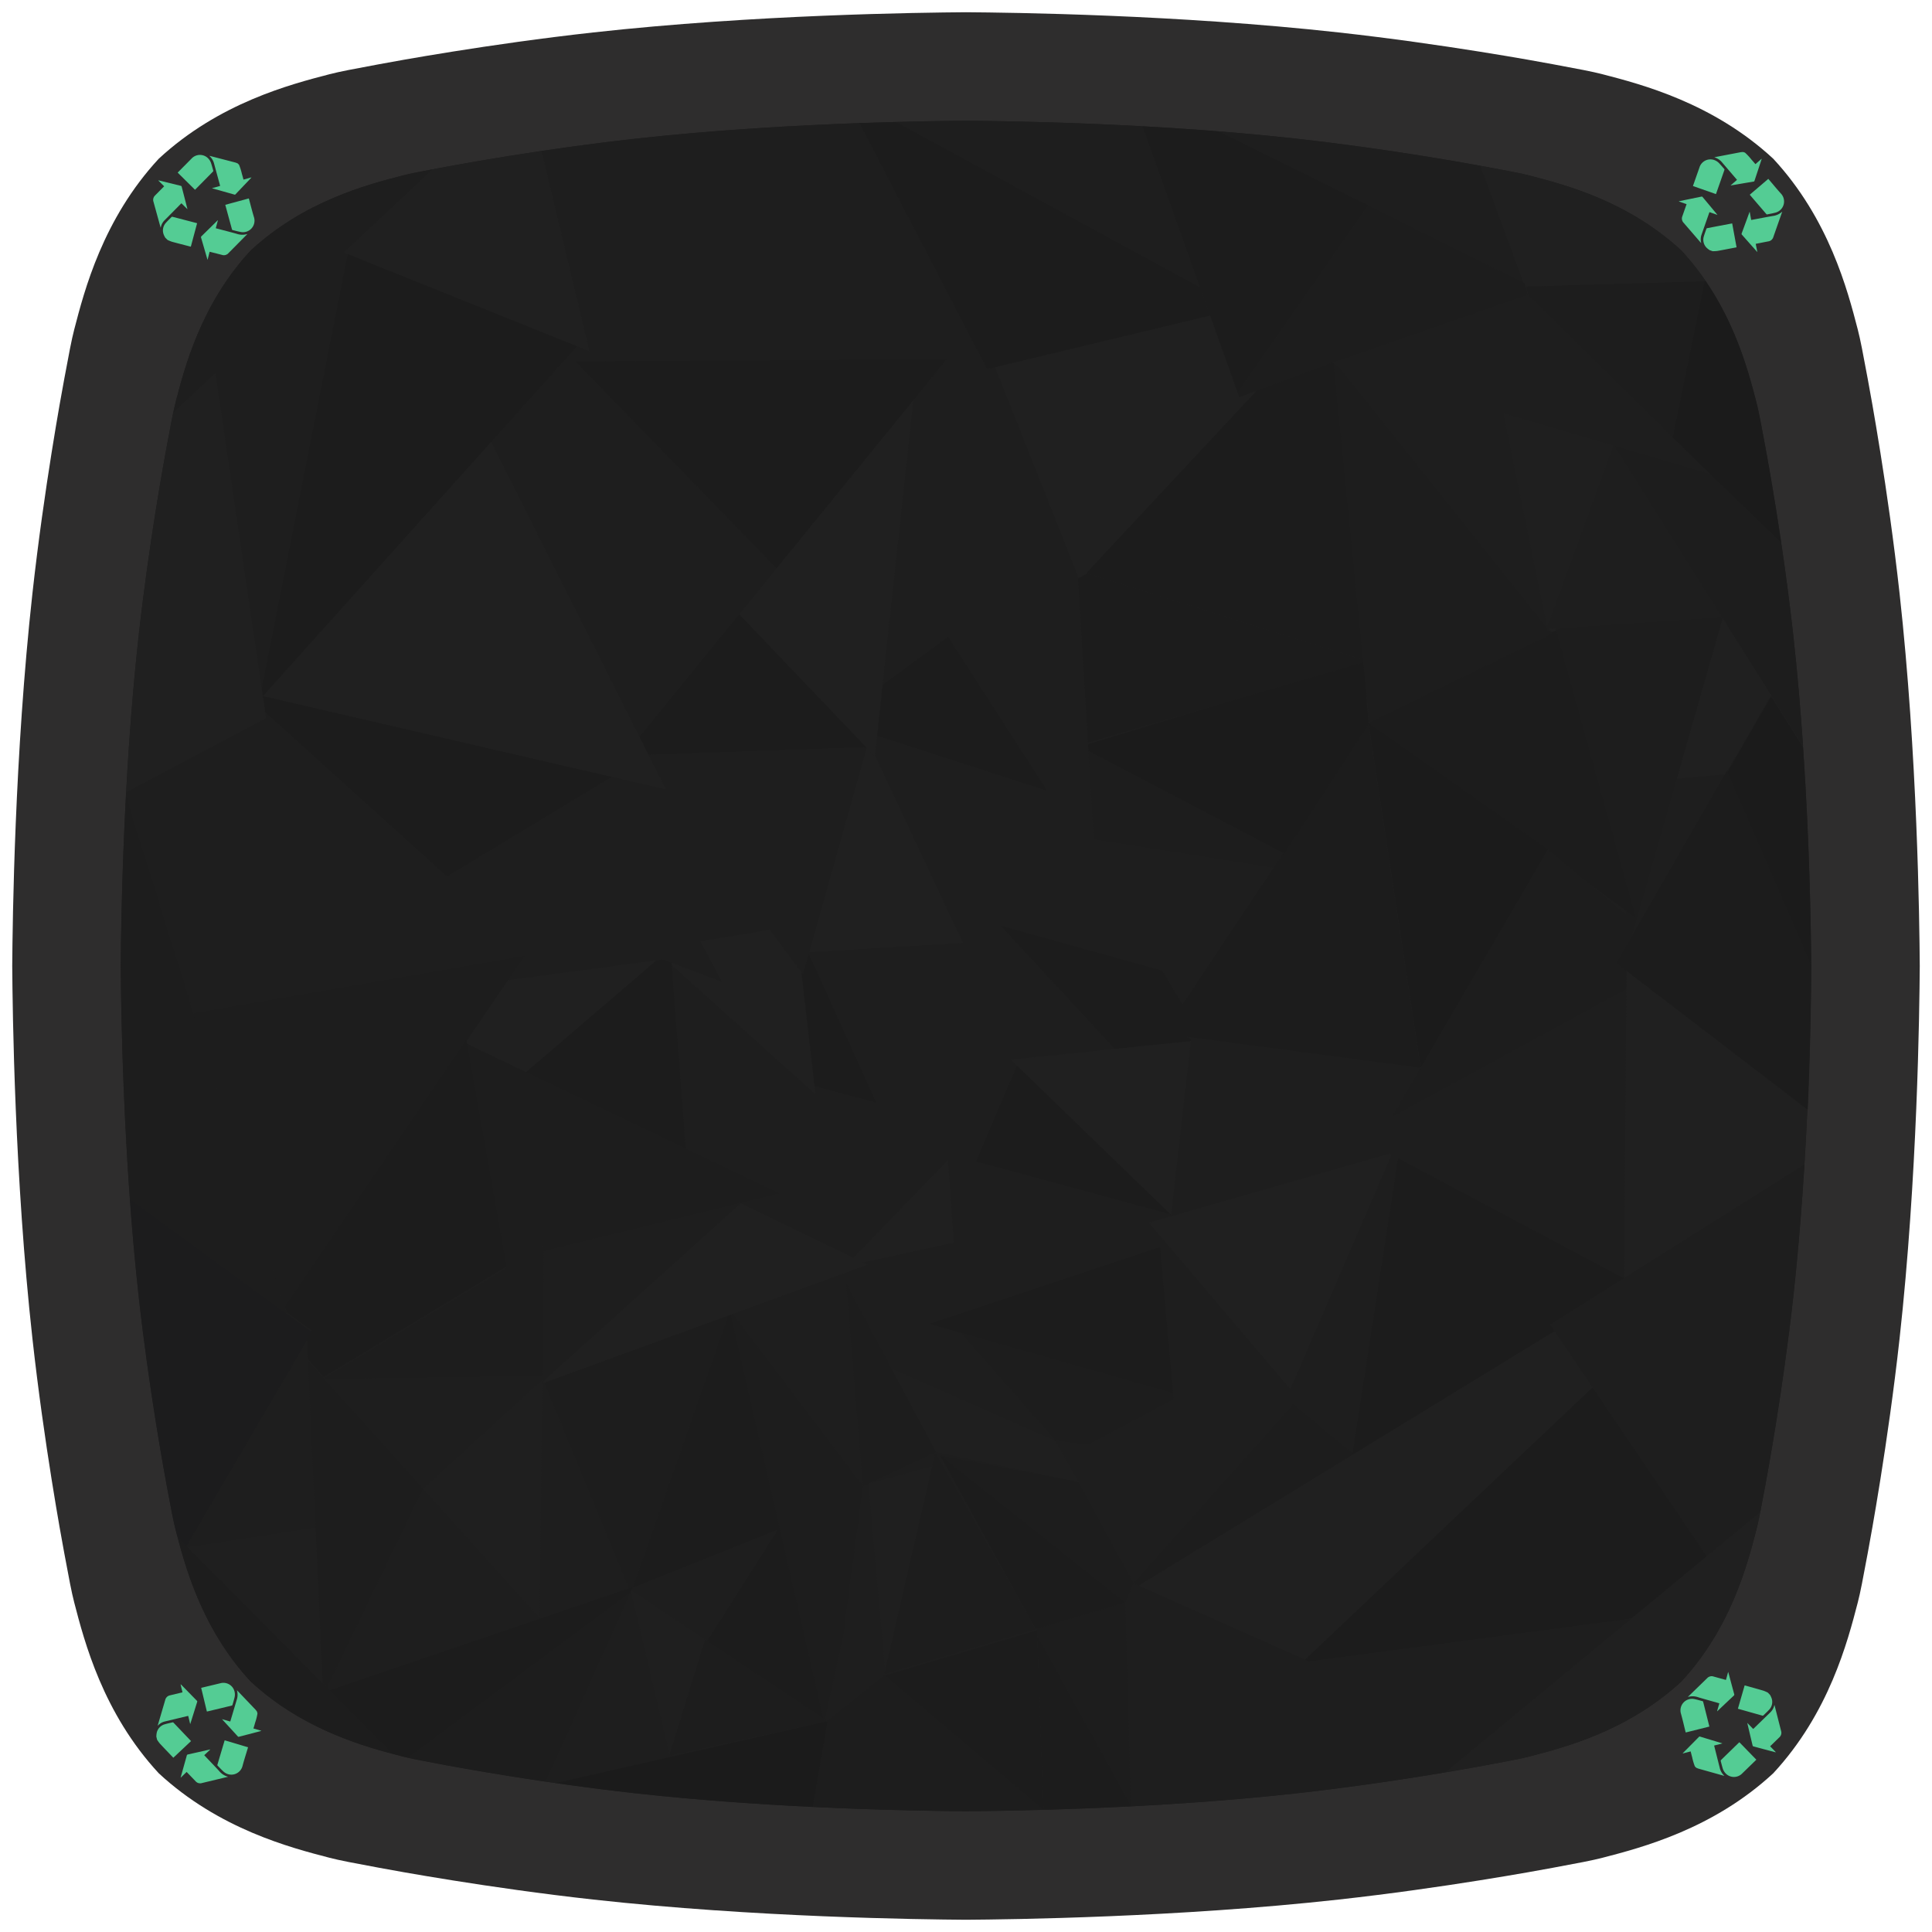 <svg id="bin" xmlns="http://www.w3.org/2000/svg" viewBox="0 0 1200 1200"><path d="M1179.847,368.495c-7.208-65.119-17.864-122.941-19.722-132.927-3.021-16.241-4.533-24.361-6.234-30.917-6.314-24.338-17.826-68.636-52.486-106.055-37.419-34.661-81.718-46.173-106.056-52.487-6.556-1.701-14.677-3.212-30.918-6.234-9.986-1.858-67.808-12.514-132.927-19.722C731.046,9.033,628.51,7.813,600,7.599c-28.51.214-131.046,1.434-231.505,12.554-65.119,7.208-122.941,17.864-132.927,19.722-16.241,3.022-24.361,4.533-30.918,6.234-24.338,6.314-68.636,17.826-106.056,52.487-34.661,37.419-46.172,81.717-52.486,106.055-1.701,6.556-3.212,14.677-6.234,30.917-1.858,9.986-12.514,67.808-19.722,132.927C9.033,468.954,7.813,571.49,7.599,600c.214,28.51,1.434,131.046,12.554,231.505,7.208,65.119,17.864,122.941,19.722,132.927,3.022,16.241,4.533,24.361,6.234,30.917,6.314,24.338,17.826,68.636,52.486,106.055,37.419,34.661,81.718,46.173,106.056,52.487,6.556,1.701,14.677,3.212,30.918,6.234,9.986,1.858,67.808,12.514,132.927,19.722,100.459,11.119,202.995,12.34,231.505,12.554,28.51-.214,131.046-1.434,231.505-12.554,65.119-7.208,122.941-17.864,132.927-19.722,16.241-3.021,24.361-4.533,30.918-6.234,24.338-6.314,68.636-17.826,106.056-52.487,34.661-37.419,46.173-81.717,52.486-106.055,1.701-6.556,3.212-14.677,6.234-30.917,1.858-9.986,12.514-67.808,19.722-132.927,11.12-100.459,12.34-202.995,12.554-231.505C1192.187,571.49,1190.967,468.954,1179.847,368.495Z" style="fill:#2e2d2d"/><path d="M1113.875,394.835c-6.388-57.71-15.832-108.954-17.478-117.803-2.678-14.393-4.017-21.589-5.524-27.4-5.595-21.569-15.798-60.827-46.515-93.988-33.162-30.718-72.42-40.92-93.989-46.515-5.81-1.507-13.007-2.847-27.4-5.524-8.85-1.647-60.093-11.09-117.803-17.478C716.136,76.271,625.266,75.189,600,75c-25.266.189-116.136,1.271-205.165,11.125-57.71,6.388-108.953,15.832-117.803,17.478-14.393,2.678-21.589,4.017-27.4,5.524-21.569,5.596-60.827,15.798-93.989,46.515-30.717,33.162-40.919,72.42-46.515,93.988-1.507,5.811-2.847,13.007-5.524,27.4-1.647,8.85-11.09,60.093-17.478,117.803C76.271,483.864,75.189,574.734,75,600c.189,25.266,1.271,116.136,11.125,205.165,6.388,57.71,15.832,108.953,17.478,117.803,2.678,14.393,4.017,21.589,5.524,27.4,5.596,21.569,15.798,60.827,46.515,93.989,33.162,30.718,72.42,40.92,93.989,46.515,5.811,1.507,13.007,2.847,27.4,5.524,8.85,1.647,60.093,11.09,117.803,17.478C483.864,1123.729,574.734,1124.811,600,1125c25.266-.189,116.136-1.271,205.165-11.125,57.71-6.388,108.953-15.832,117.803-17.478,14.393-2.678,21.589-4.017,27.4-5.524,21.569-5.595,60.827-15.798,93.989-46.515,30.717-33.162,40.919-72.42,46.515-93.989,1.507-5.81,2.847-13.007,5.524-27.4,1.647-8.85,11.09-60.093,17.478-117.803C1123.729,716.136,1124.811,625.266,1125,600,1124.811,574.734,1123.729,483.864,1113.875,394.835Z" style="fill:#1e1e1e"/><g id="Layer_5" data-name="Layer 5"><path d="M1059.459,174.614a164.004,164.004,0,0,0-15.102-18.971c-33.162-30.717-72.42-40.919-93.988-46.515-5.81-1.508-13.007-2.847-27.4-5.524-.817-.152-1.998-.371-3.51-.647L949,183Z" style="fill:#202020"/><path d="M949,183l89.867,89.048,19.949-97.352L948,178Q948.5,180.5,949,183Z" style="fill:#1d1d1d"/><path d="M1096.397,277.031c-2.678-14.393-4.017-21.589-5.524-27.4-4.555-17.56-12.167-46.844-31.413-75.018l-.643.083-19.949,97.352,67.498,65.13C1101.742,305.962,1097.456,282.724,1096.397,277.031Z" style="fill:#1b1b1b"/><path d="M805.165,86.125c-16.176-1.79-32.41-3.29-48.303-4.548l179.646,88.766-17.05-67.387C904.597,100.238,857.546,91.923,805.165,86.125Z" style="fill:#1e1e1e"/><path d="M756.862,81.577c-16.251-1.287-32.14-2.32-47.24-3.15l59.06,165.369,81.095-116.307Z" style="fill:#1c1c1c"/><path d="M949,183q-1-3.5-2-7l-97.222-48.512L768.683,243.795l1.042,2.919Z" style="fill:#1d1d1d"/><path d="M949,183,827.341,225.314l234.716,69.111Z" style="fill:#1e1e1e"/><path d="M1113.875,394.835c-2.279-20.586-4.946-40.347-7.51-57.657l-44.307-42.753-59.454-17.506,117.298,186.298C1118.39,441.08,1116.427,417.897,1113.875,394.835Z" style="fill:#1d1d1d"/><path d="M709.622,78.426C658.214,75.598,615.981,75.12,600,75c-8.27.062-23.572.22-43.536.749L745.371,178.523Z" style="fill:#1e1e1e"/><path d="M243.934,1089.38,110.26,954.709c5.849,22.215,16.625,58.603,45.383,89.649C186.069,1072.54,221.615,1083.45,243.934,1089.38Z" style="fill:#1d1d1d"/><path d="M249.632,109.128c-21.569,5.595-60.827,15.798-93.989,46.515-30.718,33.162-40.92,72.42-46.515,93.989-.51,1.965-1.001,4.098-1.531,6.604l160.956-151.05C259.565,106.874,254.167,107.951,249.632,109.128Z" style="fill:#1e1e1e"/><polygon points="933.693 256.629 960.96 389.556 1002.121 276.777 933.693 256.629" style="fill:#1f1f1f"/><polygon points="1069.639 383.387 1002.604 276.919 1002.121 276.777 960.96 389.556 961.198 390.714 1069.639 383.387" style="fill:#1e1e1e"/><path d="M751.632,196.052l-6.26-17.529L556.464,75.749c-7.019.186-14.626.42-22.695.71L613.066,229.308Z" style="fill:#1c1c1c"/><path d="M336.44,93.744c-30.843,4.581-53.761,8.808-59.409,9.859-3.158.588-5.952,1.108-8.479,1.582L213.482,156.867l152.727,61.363Z" style="fill:#202020"/><path d="M80.655,744.699c1.429,19.717,3.221,40.139,5.471,60.467,6.388,57.71,15.832,108.953,17.478,117.803,2.678,14.393,4.017,21.589,5.524,27.4.357,1.376.733,2.826,1.132,4.34l5.607,5.649,77.858-132.896Z" style="fill:#1c1c1d"/><path d="M549.986,1039.87l-35.891,28.841q-4.617,26.806-9.233,53.612c44.762,2.167,80.686,2.569,95.139,2.677,9.058-.068,26.55-.251,49.363-.911Z" style="fill:#1d1d1d"/><path d="M536,923l-21.906,145.711,35.891-28.841Z" style="fill:#1e1e1e"/><path d="M702.277,1121.966c31.757-1.64,67.466-4.171,102.889-8.092,36.454-4.035,70.323-9.289,92.561-13.027l24.543-20.286L698.516,980.956Z" style="fill:#1e1e1e"/><path d="M1060.054,966.679l33.283-27.509c.827-4.204,1.793-9.39,3.06-16.201,1.647-8.85,11.09-60.093,17.478-117.803,3.077-27.799,5.298-55.776,6.904-81.881L962.78,822.714Z" style="fill:#1e1e1e"/><polygon points="549.718 1040.628 648.095 1124.014 644.094 1012.635 549.718 1040.628" style="fill:#1c1c1c"/><polygon points="698.901 995.379 644.094 1011.635 644.258 1016.206 702.258 1121.263 698.901 995.379" style="fill:#1d1d1d"/><path d="M644.258,1016.207l3.837,106.808,1.268,1.075c15.503-.449,33.468-1.119,52.913-2.123l-.019-.703Z" style="fill:#1c1c1c"/><path d="M1120.779,723.284c.724-11.771,1.324-23.163,1.82-33.984l-112.428-86.483-1.404,190.958Z" style="fill:#202020"/><polygon points="813.081 1031.956 1013.288 1005.332 1060.054 966.679 989.128 861.708 810.54 1030.825 813.081 1031.956" style="fill:#1c1c1c"/><path d="M75,600c.146,19.497.825,78.062,5.655,144.699l97.461,71.338L78.208,494.414C75.573,543.987,75.117,584.439,75,600Z" style="fill:#1d1d1d"/><polygon points="213.482 156.867 133.822 231.625 162.55 427.726 215.986 157.874 213.482 156.867" style="fill:#1e1e1e"/><polygon points="215.986 157.874 162.55 427.726 163.244 432.463 358.425 215.103 215.986 157.874" style="fill:#1c1c1c"/><path d="M394.835,86.125c-20.879,2.311-40.91,5.022-58.394,7.619l1.425,5.96L608.543,220.589l-74.774-144.13C494.675,77.865,444.475,80.631,394.835,86.125Z" style="fill:#1e1e1e"/><polygon points="608.543 220.589 337.866 99.704 366.209 218.231 358.425 215.103 350.041 224.439 609.842 223.093 608.543 220.589" style="fill:#1e1e1e"/><polygon points="966.218 390.375 966.492 391.482 969.194 390.174 966.218 390.375" style="fill:#1e1e1e"/><polygon points="1069.639 383.387 969.194 390.174 966.492 391.482 1013.481 581.479 1013.601 581.272 1069.983 383.933 1069.639 383.387" style="fill:#1d1d1d"/><polygon points="1013.601 581.272 1071.607 480.936 1041.479 483.698 1013.601 581.272" style="fill:#1e1e1e"/><polygon points="1069.983 383.933 1041.479 483.698 1071.607 480.936 1100.065 431.711 1069.983 383.933" style="fill:#202020"/><polygon points="413.681 490.407 305.125 274.46 163.294 432.407 413.681 490.407" style="fill:#202020"/><polygon points="120.122 629.343 177.012 812.48 325.745 593.755 120.122 629.343" style="fill:#1d1d1d"/><path d="M328.231,590.099,164.693,442.351l.549,3.748L78.33,492.111c-.042.772-.082,1.535-.122,2.303l41.914,134.929,205.623-35.589Z" style="fill:#1e1e1e"/><polygon points="335.223 1005.106 335.438 1005.345 390.603 986.557 336.837 855.833 335.223 1005.106" style="fill:#1e1e1e"/><polygon points="1008.533 793.922 1008.767 793.774 1010.086 614.338 842.517 705.615 1008.533 793.922" style="fill:#1e1e1e"/><polygon points="846.678 409.779 828.456 225.642 827.341 225.314 780.382 242.756 674.78 355.901 846.678 409.779" style="fill:#1c1c1c"/><polygon points="965.557 826.824 962.78 822.714 1008.533 793.922 868.334 719.348 839.891 903.702 965.557 826.824" style="fill:#1c1c1c"/><polygon points="177.012 811.48 178.116 815.036 193.725 826.462 190.656 831.701 191.234 844.254 201.053 855.155 314.829 786.48 289.867 645.516 177.012 811.48" style="fill:#1c1c1c"/><polygon points="379.896 482.581 163.294 432.407 163.244 432.463 164.693 442.351 277.693 544.44 379.896 482.581" style="fill:#1c1c1c"/><polygon points="350.041 224.439 305.125 274.46 392.761 448.792 354.698 224.415 350.041 224.439" style="fill:#1e1e1e"/><polygon points="588.004 223.206 357.299 224.402 482.344 353.053 588.004 223.206" style="fill:#1c1c1c"/><polygon points="482.344 353.053 357.299 224.402 354.698 224.415 392.761 448.792 397.221 457.662 482.344 353.053" style="fill:#1e1e1e"/><path d="M966.492,391.482,850,449l166,121Z" style="fill:#1c1c1c"/><polygon points="840.044 902.711 868.334 719.348 864.321 717.213 799 868.604 840.044 902.711" style="fill:#1e1e1e"/><polygon points="567.338 248.602 459.126 381.587 543.44 469.835 567.338 248.602" style="fill:#202020"/><polygon points="380.174 482.645 379.896 482.581 277.693 544.44 279.166 545.771 448.495 609.879 380.174 482.645" style="fill:#1e1e1e"/><polygon points="279.166 545.771 328.231 590.099 325.745 593.755 337.725 591.681 325.745 593.755 315.53 608.777 411.711 595.953 279.166 545.771" style="fill:#1e1e1e"/><polygon points="337.689 777.043 336.837 855.833 337.627 857.755 460.562 746.979 337.689 777.043" style="fill:#1e1e1e"/><polygon points="1010.086 614.338 1010.171 602.817 1003.923 598.011 1013.481 581.479 1010.199 568.21 961.396 527.649 864.733 693.514 1010.086 614.338" style="fill:#1d1d1d"/><polygon points="618.081 228.104 613.066 229.308 609.842 223.093 588.004 223.206 567.338 248.602 548.235 425.443 662.905 341.099 618.081 228.104" style="fill:#1e1e1e"/><path d="M961.396,527.649,850,449q16.234,107.041,32.468,214.082Z" style="fill:#1b1b1b"/><polygon points="707.253 984.845 839.891 903.702 840.044 902.711 803.306 872.182 703.977 983.387 707.253 984.845" style="fill:#1d1d1d"/><polygon points="456.011 806.89 452.404 817.161 539.088 785.527 460.163 747.338 337.627 857.755 338.089 858.878 452.404 817.161 456.011 806.89" style="fill:#202020"/><polygon points="338.089 858.878 390.603 986.557 393.11 985.703 392.199 987.736 392.442 987.899 452.404 817.161 338.089 858.878" style="fill:#1d1d1d"/><polygon points="670.024 359.043 669.446 357.586 669.55 359.305 670.024 359.043" style="fill:#1e1e1e"/><path d="M882.4,664.2l.069-.117Q866.234,557.041,850,450L721.857,642.923Z" style="fill:#1c1c1c"/><polygon points="315.53 608.777 289.867 646.516 290.217 648.494 326.709 665.946 407.753 596.481 315.53 608.777" style="fill:#202020"/><polygon points="411.711 595.953 407.753 596.481 326.709 665.946 425.999 713.433 417.119 598 411.711 595.953" style="fill:#1c1c1c"/><path d="M850,450l-3-40L675.711,462.249l.308,5.095,121.193,63.513Z" style="fill:#1b1b1b"/><polygon points="459.126 381.587 397.221 457.662 402.846 468.852 537.892 464.029 459.126 381.587" style="fill:#1c1c1c"/><polygon points="863.07 716.548 842.517 705.615 846.158 703.632 739.775 645.454 727.32 755.469 863.07 716.548" style="fill:#1e1e1e"/><polygon points="797.212 529.857 676.019 466.344 679.339 521.276 791.115 538.924 797.212 529.857" style="fill:#1d1d1d"/><polygon points="588.907 395.527 548.235 425.443 544.822 457.034 650.585 491.309 588.907 395.527" style="fill:#1c1c1c"/><polygon points="455.234 816.128 533.205 915.092 525.174 790.605 455.234 816.128" style="fill:#1e1e1e"/><polygon points="787.466 889.916 803.306 872.182 799 868.604 801.462 862.898 719.824 766.803 728.978 869.791 787.466 889.916" style="fill:#1e1e1e"/><polygon points="659.348 504.917 650.585 491.309 544.822 457.034 543.497 469.302 605.549 601.571 659.348 504.917" style="fill:#1e1e1e"/><polygon points="538.301 464.457 537.892 464.029 402.846 468.852 413.681 490.407 413.346 490.329 498.736 605.132 538.301 464.457" style="fill:#1e1e1e"/><polygon points="787.466 889.916 728.978 869.791 728.92 869.139 675.8 897.308 770.15 909.302 787.466 889.916" style="fill:#1e1e1e"/><path d="M584,904l114.9,91.357,5.077-11.971q-17.053-31.458-34.107-62.916Z" style="fill:#1d1d1d"/><polygon points="728.585 865.373 720.508 774.505 577.066 822.319 728.585 865.373" style="fill:#1c1c1c"/><polygon points="543.497 469.302 543.44 469.835 538.301 464.457 502.577 591.476 598.137 585.771 543.497 469.302" style="fill:#202020"/><polygon points="413.346 490.329 380.174 482.645 434.976 584.704 478.185 577.502 413.346 490.329" style="fill:#1e1e1e"/><polygon points="675.8 897.308 728.92 869.139 728.585 865.373 596.904 827.956 655.537 894.732 675.8 897.308" style="fill:#1d1d1d"/><polygon points="679.989 532.022 680.319 537.483 659.348 504.917 620.493 574.724 722.01 602.901 679.989 532.022" style="fill:#1e1e1e"/><polygon points="478.185 577.502 434.976 584.704 448.495 609.879 417.119 598 417.242 599.595 506.517 679.769 497.835 603.92 478.185 577.502" style="fill:#202020"/><polygon points="720.006 774.672 588.275 713 595.522 816.167 720.006 774.672" style="fill:#1e1e1e"/><polygon points="596.623 585.861 502.577 591.476 502.321 592.385 547.659 692.429 596.623 585.861" style="fill:#1e1e1e"/><path d="M739.638,646.663l.137-1.209q-2.771-10.968-5.542-21.936L722.01,602.901l-100.498-27.895,70.793,76.517Z" style="fill:#1c1c1c"/><polygon points="720.508 774.505 719.824 766.803 713.549 759.418 727.32 755.469 727.335 755.341 727.42 754.588 727.035 754.215 606.112 721.351 720.006 774.672 720.508 774.505" style="fill:#1e1e1e"/><polygon points="417.242 599.595 425.999 713.433 480.919 739.699 417.899 600.186 417.242 599.595" style="fill:#1e1e1e"/><polygon points="505.931 674.657 544.25 684.905 502.321 592.385 498.736 605.132 497.835 603.92 505.931 674.657" style="fill:#1c1c1c"/><polygon points="598.137 585.771 596.623 585.861 563.815 657.267 605.038 600.48 598.137 585.771" style="fill:#1e1e1e"/><polygon points="592.414 771.927 588.799 720.46 530.08 781.169 536.26 784.159 592.414 771.927" style="fill:#202020"/><polygon points="692.305 651.523 621.512 575.007 620.493 574.724 619.876 575.831 634.033 657.506 692.305 651.523" style="fill:#1e1e1e"/><polygon points="727.035 754.215 631.618 661.806 606.218 721.38 727.035 754.215" style="fill:#1c1c1c"/><polygon points="631.618 661.806 627.835 658.143 634.033 657.506 619.876 575.831 605.549 601.571 605.038 600.48 563.815 657.267 560.729 663.983 623.421 681.03 631.618 661.806" style="fill:#1e1e1e"/><polygon points="586.14 723.209 588.799 720.46 588.275 713 606.112 721.351 606.218 721.38 623.421 681.03 560.729 663.983 547.659 692.429 545.429 687.508 512.486 745.261 512.611 745.998 586.14 723.209" style="fill:#1e1e1e"/><polygon points="512.486 745.261 545.429 687.508 544.25 684.905 505.931 674.657 506.517 679.769 500.445 674.316 512.486 745.261" style="fill:#1e1e1e"/><polygon points="586.14 723.209 512.611 745.998 512.647 746.211 512.846 746.231 512.647 746.211 517.551 775.106 530.08 781.169 586.14 723.209" style="fill:#1e1e1e"/><polygon points="500.445 674.316 417.899 600.186 480.919 739.699 484.099 741.22 477.776 742.767 512.647 746.211 500.445 674.316" style="fill:#1e1e1e"/><polygon points="512.647 746.211 477.776 742.767 460.562 746.979 460.163 747.338 517.551 775.106 512.647 746.211" style="fill:#1e1e1e"/><polygon points="595.522 816.167 592.414 771.927 536.26 784.159 539.088 785.527 525.174 790.605 525.488 795.473 595.125 816.299 595.522 816.167" style="fill:#1e1e1e"/><polygon points="727.42 754.588 739.638 646.663 627.835 658.143 727.42 754.588" style="fill:#202020"/><polygon points="655.396 894.714 655.537 894.732 596.904 827.956 577.066 822.319 595.125 816.299 525.488 795.473 525.599 797.194 553.745 850.039 655.561 895.008 655.396 894.714" style="fill:#1e1e1e"/><path d="M669.87,920.471l-14.31-25.463-101.816-44.969,27.622,51.862Z" style="fill:#1f1f1f"/><path d="M581.367,901.901,525.599,797.194,536,923Z" style="fill:#1d1d1d"/><polygon points="791.115 538.924 679.339 521.276 679.989 532.022 734.233 623.518 791.115 538.924" style="fill:#1e1e1e"/><polygon points="704.745 982.527 770.15 909.302 655.396 894.714 704.745 982.527" style="fill:#1e1e1e"/><path d="M698.9,995.357,584,904q29.647,53.936,59.294,107.872Z" style="fill:#1c1c1c"/><path d="M586.337,908.675l-46.962,12.906Q544.688,980.791,550,1040,568.168,974.337,586.337,908.675Z" style="fill:#1f1f1f"/><path d="M643.294,1011.872,581,902l-31.637,137.327.355.301Z" style="fill:#1d1d1d"/><path d="M523.483,1017.391Q529.741,970.195,536,923L455.234,816.128l-1.399.511,57.646,251.103.798.536Q517.881,1042.834,523.483,1017.391Z" style="fill:#1d1d1d"/><polygon points="864.733 693.514 882.4 663.2 736.984 643.928 846.158 703.632 864.733 693.514" style="fill:#1e1e1e"/><polygon points="846.845 411.465 846.678 409.779 675.373 356.087 670.024 359.043 670.033 359.066 670.024 359.043 669.55 359.305 675.711 461.249 846.845 411.465" style="fill:#1c1c1c"/><polygon points="801.462 862.898 864.321 717.213 863.07 716.548 713.549 759.418 801.462 862.898" style="fill:#202020"/><polygon points="669.55 359.305 669.506 359.33 669.55 359.305 669.446 357.586 662.905 341.099 588.907 395.527 680.319 537.483 669.55 359.305" style="fill:#1e1e1e"/><polygon points="484.34 949.519 483.168 949.988 439.189 1019.254 511.481 1067.742 484.34 949.519" style="fill:#1c1c1c"/><polygon points="393.105 986.013 392.442 987.899 439.189 1019.254 483.168 949.988 393.105 986.013" style="fill:#1e1e1e"/><polygon points="453.834 816.639 452.404 817.161 393.105 986.013 484.34 949.519 453.834 816.639" style="fill:#1c1c1c"/><polygon points="675.373 356.087 674.78 355.901 780.382 242.756 769.725 246.714 751.632 196.052 618.081 228.104 670.024 359.043 675.373 356.087" style="fill:#202020"/><polygon points="290.217 648.494 314.829 787.48 337.725 773.659 337.689 777.043 484.099 741.22 290.217 648.494" style="fill:#1d1d1d"/><polygon points="966.492 391.482 966.219 390.375 962.189 390.647 963.868 392.753 966.492 391.482" style="fill:#202020"/><polygon points="933.693 256.629 831.262 226.468 960.836 388.951 933.693 256.629" style="fill:#1e1e1e"/><polygon points="962.189 391.647 961.198 391.714 960.836 389.951 831.262 227.468 828.456 226.642 850.429 448.681 963.868 393.753 962.189 391.647" style="fill:#1d1d1d"/><polygon points="336.837 855.833 336.311 854.555 201.374 856.51 262.798 924.701 336.824 857.02 336.837 855.833" style="fill:#1e1e1e"/><polygon points="336.824 857.02 262.798 924.701 335.223 1005.106 336.824 857.02" style="fill:#1f1f1f"/><polygon points="332.978 846.451 336.311 854.555 336.851 854.547 337.725 773.659 201.053 856.155 201.374 856.51 336.311 854.555 332.978 846.451" style="fill:#1d1d1d"/><polygon points="336.311 854.555 336.837 855.833 336.851 854.547 336.311 854.555" style="fill:#1e1e1e"/><polygon points="810.54 1030.825 989.128 861.708 965.557 826.824 707.253 984.845 810.54 1030.825" style="fill:#202020"/><polygon points="204.714 1049.867 335.438 1005.345 262.695 924.588 203.084 1048.226 204.714 1049.867" style="fill:#1e1e1e"/><polygon points="262.695 924.588 191.234 845.254 200.46 1045.582 203.084 1048.226 262.695 924.588" style="fill:#1d1d1d"/><polygon points="190.656 832.701 115.867 960.358 116.494 960.989 196.004 948.829 190.656 832.701" style="fill:#1e1e1e"/><polygon points="196.004 948.829 116.494 960.989 200.46 1045.582 196.004 948.829" style="fill:#1f1f1f"/><path d="M338.937,1106.625q3.019.444,6.136.891l70.955-17.144-24.119-101.989Z" style="fill:#1e1e1e"/><polygon points="392.199 987.736 391.909 988.383 415.896 1089.812 437.903 1018.391 392.199 987.736" style="fill:#1f1f1f"/><path d="M514,1069l-76.097-50.609-22.008,71.42.133.561Z" style="fill:#1d1d1d"/><path d="M504.861,1122.323,514,1069l-168.927,38.516c15.322,2.199,32.241,4.419,49.761,6.359C432.937,1118.092,471.371,1120.702,504.861,1122.323Z" style="fill:#1b1b1b"/><polygon points="922.269 1080.562 1013.288 1005.332 813.081 1031.956 922.269 1080.562" style="fill:#1e1e1e"/><path d="M1119.903,464.217l-19.837-31.506-27.209,47.064,52.14,120.745C1124.849,581.375,1124.193,527.026,1119.903,464.217Z" style="fill:#1b1b1b"/><path d="M1072.616,478.756l-68.661,119.393,118.884,91.018c1.831-42.04,2.125-75.486,2.197-89.305-.001-.151-.003-.324-.005-.48Z" style="fill:#1c1c1c"/><path d="M393.11,985.703l-188.397,64.164,39.22,39.513c2.007.533,3.918,1.03,5.698,1.492,1.181.306,2.425.606,3.77.911L391.614,989.042Z" style="fill:#1c1c1c"/><path d="M338.937,1106.625l52.677-117.583L253.402,1091.784c5.27,1.196,12.163,2.48,23.63,4.613C282.831,1097.476,306.837,1101.903,338.937,1106.625Z" style="fill:#1d1d1d"/><path d="M133.822,231.625,107.597,256.236c-1.036,4.906-2.221,11.27-3.994,20.795-1.647,8.85-11.09,60.093-17.478,117.803-3.691,33.349-6.152,66.956-7.795,97.276l86.911-46.012Z" style="fill:#202020"/><path d="M922.969,1096.397c14.393-2.678,21.589-4.017,27.4-5.524,21.569-5.595,60.827-15.797,93.988-46.515,30.718-33.162,40.92-72.42,46.516-93.989.794-3.061,1.543-6.519,2.464-11.199l-195.61,161.678C910.693,1098.668,919.709,1097.003,922.969,1096.397Z" style="fill:#202020"/></g><path d="M1083.855,94.806a34.34,34.34,0,0,1,4.049,4.363c.817.886,1.584,1.818,2.418,2.781l3.786-3.299.095.053c-.053.19-.099.382-.16.569q-2.147,6.51-4.295,13.02c-.079.239-.152.416-.465.469q-7.063,1.188-14.121,2.406a2.092,2.092,0,0,1-.251-.001l3.974-3.449c-.146-.181-.263-.331-.386-.476q-4.371-5.1-8.743-10.2a9.784,9.784,0,0,0-4.939-3.332c.248-.069.382-.117.52-.144q7.936-1.525,15.875-3.038a12.566,12.566,0,0,1,1.552-.105Z" style="fill:#54cc94"/><path d="M1101.218,147.889c-.182.254-.351.518-.548.76a3.562,3.562,0,0,1-2.188,1.242c-2.473.477-4.944.967-7.416,1.452-.169.033-.337.075-.555.124l1.004,5.08c-.212-.217-.332-.329-.44-.451q-4.539-5.128-9.083-10.25a.82.82,0,0,1-.174-.971q2.353-6.355,4.667-12.723c.059-.162.114-.325.171-.487l.136-.006.902,4.959c.218-.034.388-.056.556-.087,4.213-.788,8.419-1.614,12.64-2.351a10.669,10.669,0,0,0,6.097-2.756Z" style="fill:#54cc94"/><path d="M1061.848,155.359c-.442-.335-.915-.636-1.322-1.01a7.022,7.022,0,0,1-2.214-7.649c.463-1.559,1.039-3.085,1.584-4.619a.616.616,0,0,1,.38-.35c5.185-.997,10.373-1.978,15.613-2.971l2.721,14.845c-.192.041-.359.081-.529.113-3.796.724-7.588,1.475-11.393,2.152a22.632,22.632,0,0,1-2.956.149Z" style="fill:#54cc94"/><path d="M1066.692,133.471l-4.88-1.711c-.079.164-.148.279-.192.404q-2.375,6.766-4.745,13.535a8.511,8.511,0,0,0-.201,5.296c-.2-.196-.308-.287-.399-.393q-5.299-6.137-10.597-12.275a3.78,3.78,0,0,1-.759-3.963q1.21-3.473,2.432-6.941l.213-.608-4.749-1.665.005-.116a3.084,3.084,0,0,1,.353-.117q6.837-1.409,13.677-2.802a.701.701,0,0,1,.573.161q4.585,5.471,9.138,10.968C1066.583,133.27,1066.597,133.304,1066.692,133.471Z" style="fill:#54cc94"/><path d="M1065.775,120.542l-14.26-4.999.192-.549q1.938-5.527,3.876-11.055a7.12,7.12,0,0,1,8.754-4.668,7.835,7.835,0,0,1,3.669,2.348c1.018,1.083,1.982,2.216,2.951,3.344a.66.66,0,0,1,.128.539q-2.586,7.443-5.206,14.875A1.057,1.057,0,0,1,1065.775,120.542Z" style="fill:#54cc94"/><path d="M1086.835,120.918l11.478-9.813c.116.126.21.222.298.324,2.549,2.976,5.022,6.022,7.664,8.913a7.165,7.165,0,0,1-3.404,11.7c-1.737.47-3.518.774-5.284,1.134a.554.554,0,0,1-.439-.168q-5.152-5.987-10.284-11.99A.441.441,0,0,1,1086.835,120.918Z" style="fill:#54cc94"/><path d="M148.458,102.33a34.348,34.348,0,0,1,1.79,5.677c.359,1.15.652,2.321.993,3.549l4.834-1.359.063.088c-.129.149-.253.303-.389.446q-4.729,4.963-9.458,9.925a.543.543,0,0,1-.621.224q-6.891-1.952-13.791-3.875a2.104,2.104,0,0,1-.226-.109l5.069-1.414c-.055-.226-.095-.412-.145-.595q-1.765-6.481-3.531-12.962a9.784,9.784,0,0,0-3.035-5.127c.254.044.395.058.531.093q7.825,2.022,15.646,4.055a12.577,12.577,0,0,1,1.448.57Z" style="fill:#54cc94"/><path d="M141.406,157.733c-.273.152-.539.318-.821.453a3.562,3.562,0,0,1-2.509.185q-3.659-.942-7.324-1.865c-.167-.043-.337-.077-.555-.126l-1.269,5.021c-.099-.287-.159-.439-.204-.596-1.27-4.385-2.532-8.772-3.816-13.153a.82.82,0,0,1,.259-.952q4.848-4.734,9.668-9.498c.123-.121.242-.244.363-.367l.126.053-1.309,4.867c.212.063.375.116.54.16,4.144,1.093,8.298,2.148,12.429,3.291a10.669,10.669,0,0,0,6.69.122Z" style="fill:#54cc94"/><path d="M102.632,147.618c-.256-.492-.555-.967-.762-1.479a7.023,7.023,0,0,1,1.276-7.86c1.086-1.21,2.26-2.342,3.41-3.495a.617.617,0,0,1,.493-.153c5.112,1.32,10.221,2.656,15.381,4.004l-3.901,14.579c-.191-.045-.359-.081-.526-.124-3.741-.972-7.488-1.917-11.216-2.936a22.652,22.652,0,0,1-2.735-1.132Z" style="fill:#54cc94"/><path d="M116.386,129.915l-3.677-3.637c-.141.114-.253.189-.346.283q-5.044,5.097-10.085,10.197a8.51,8.51,0,0,0-2.45,4.699c-.097-.263-.155-.392-.192-.526q-2.16-7.815-4.317-15.631a3.78,3.78,0,0,1,1.012-3.906q2.581-2.62,5.171-5.23l.453-.458-3.578-3.539.054-.103a3.063,3.063,0,0,1,.369.045q6.782,1.655,13.559,3.327a.701.701,0,0,1,.449.391q1.799,6.908,3.558,13.825C116.373,129.686,116.371,129.722,116.386,129.915Z" style="fill:#54cc94"/><path d="M121.096,117.839l-10.744-10.626.409-.413q4.119-4.164,8.238-8.329a7.12,7.12,0,0,1,9.91-.468,7.834,7.834,0,0,1,2.309,3.693c.456,1.414.841,2.852,1.234,4.286a.66.66,0,0,1-.116.542q-5.526,5.618-11.076,11.211A1.049,1.049,0,0,1,121.096,117.839Z" style="fill:#54cc94"/><path d="M139.964,127.201l14.576-3.95c.051.163.095.291.13.42,1.028,3.781,1.959,7.593,3.107,11.337a7.165,7.165,0,0,1-8.088,9.113c-1.77-.32-3.511-.808-5.26-1.239a.554.554,0,0,1-.325-.34q-2.09-7.616-4.156-15.24A.445.445,0,0,1,139.964,127.201Z" style="fill:#54cc94"/><path d="M1052.703,1097.111a34.347,34.347,0,0,1-1.677-5.711c-.336-1.157-.606-2.334-.923-3.568l-4.86,1.263-.061-.09c.132-.146.259-.298.397-.438q4.825-4.869,9.652-9.736a.543.543,0,0,1,.625-.212q6.851,2.087,13.711,4.147a2.089,2.089,0,0,1,.224.113l-5.096,1.313c.051.227.087.414.134.598q1.637,6.514,3.274,13.029a9.784,9.784,0,0,0,2.934,5.186c-.253-.049-.394-.066-.529-.103q-7.783-2.176-15.563-4.363a12.572,12.572,0,0,1-1.436-.599Z" style="fill:#54cc94"/><path d="M1060.847,1041.857c.276-.146.546-.307.83-.436a3.562,3.562,0,0,1,2.512-.136q3.64,1.014,7.285,2.009c.167.046.335.083.552.137l1.368-4.995c.093.289.15.442.193.6,1.183,4.409,2.358,8.821,3.555,13.226a.82.82,0,0,1-.278.946q-4.941,4.638-9.853,9.305c-.125.118-.247.24-.37.359l-.125-.055,1.405-4.841c-.21-.067-.372-.123-.537-.17-4.122-1.174-8.255-2.312-12.361-3.535a10.669,10.669,0,0,0-6.686-.254Z" style="fill:#54cc94"/><path d="M1099.414,1052.736c.246.497.535.978.733,1.494a7.022,7.022,0,0,1-1.431,7.833c-1.11,1.189-2.306,2.297-3.478,3.427a.616.616,0,0,1-.496.144c-5.085-1.421-10.166-2.858-15.299-4.306l4.188-14.499c.19.049.358.088.523.135,3.721,1.046,7.449,2.065,11.156,3.157a22.633,22.633,0,0,1,2.712,1.186Z" style="fill:#54cc94"/><path d="M1085.313,1070.164l3.604,3.709c.143-.112.257-.184.352-.276q5.144-4.996,10.284-9.996a8.509,8.509,0,0,0,2.543-4.65c.092.265.147.395.182.53q2.005,7.856,4.008,15.713a3.78,3.78,0,0,1-1.089,3.885q-2.632,2.568-5.273,5.127l-.462.449,3.507,3.609-.057.102a3.066,3.066,0,0,1-.368-.053q-6.748-1.789-13.491-3.594a.701.701,0,0,1-.441-.4q-1.662-6.942-3.285-13.893C1085.321,1070.393,1085.324,1070.357,1085.313,1070.164Z" style="fill:#54cc94"/><path d="M1080.366,1082.145l10.532,10.836-.417.405q-4.2,4.082-8.401,8.164a7.12,7.12,0,0,1-9.917.273,7.835,7.835,0,0,1-2.236-3.738c-.428-1.423-.785-2.868-1.149-4.309a.66.66,0,0,1,.126-.54q5.635-5.508,11.295-10.99A1.056,1.056,0,0,1,1080.366,1082.145Z" style="fill:#54cc94"/><path d="M1061.686,1072.412l-14.651,3.662c-.048-.164-.089-.292-.122-.423-.954-3.801-1.808-7.63-2.883-11.396a7.165,7.165,0,0,1,8.266-8.952c1.764.354,3.494.877,5.235,1.342a.554.554,0,0,1,.318.346q1.939,7.656,3.854,15.319A.44.44,0,0,1,1061.686,1072.412Z" style="fill:#54cc94"/><path d="M159.915,1064.287a34.34,34.34,0,0,1-1.472,5.768c-.301,1.167-.669,2.316-1.026,3.539l4.824,1.393.007.108c-.188.058-.375.124-.565.174q-6.634,1.725-13.269,3.449a.544.544,0,0,1-.646-.136q-4.827-5.291-9.677-10.562a2.105,2.105,0,0,1-.135-.211l5.053,1.47c.072-.221.136-.4.19-.583q1.916-6.438,3.831-12.876a9.784,9.784,0,0,0,.123-5.957c.193.171.305.258.403.359q5.584,5.842,11.159,11.693a12.557,12.557,0,0,1,.929,1.248Z" style="fill:#54cc94"/><path d="M124.72,1107.653c-.312-.015-.626-.014-.936-.048a3.563,3.563,0,0,1-2.23-1.165q-2.613-2.73-5.241-5.445c-.12-.124-.246-.242-.405-.399l-3.725,3.598c.067-.296.096-.457.14-.614,1.232-4.396,2.472-8.789,3.69-13.189a.82.82,0,0,1,.722-.672c4.41-.979,8.815-1.98,13.222-2.976.168-.038.335-.08.502-.12l.079.111-3.678,3.446c.147.165.257.296.375.42,2.946,3.113,5.92,6.199,8.828,9.347a10.669,10.669,0,0,0,5.621,3.63Z" style="fill:#54cc94"/><path d="M97.101,1078.62c.042-.553.038-1.114.132-1.658a7.022,7.022,0,0,1,5.227-6.007c1.561-.456,3.156-.799,4.74-1.172a.616.616,0,0,1,.5.13c3.649,3.817,7.286,7.644,10.961,11.509l-11,10.334c-.139-.139-.263-.258-.381-.383-2.667-2.797-5.353-5.576-7.984-8.407a22.649,22.649,0,0,1-1.728-2.404Z" style="fill:#54cc94"/><path d="M118.12,1070.825l-1.208-5.029c-.18.023-.315.027-.443.058q-6.973,1.673-13.945,3.35a8.51,8.51,0,0,0-4.559,2.702c.056-.274.075-.415.114-.549q2.284-7.78,4.57-15.559a3.78,3.78,0,0,1,2.919-2.786q3.574-.866,7.151-1.719l.626-.15-1.175-4.893.1-.059a3.075,3.075,0,0,1,.289.233q4.89,4.981,9.769,9.974a.7.7,0,0,1,.175.569q-2.112,6.818-4.263,13.625C118.23,1070.624,118.209,1070.654,118.12,1070.825Z" style="fill:#54cc94"/><path d="M128.487,1063.045l-3.53-14.693.565-.136q5.695-1.368,11.391-2.736a7.12,7.12,0,0,1,8.669,4.825,7.834,7.834,0,0,1,.015,4.356c-.358,1.442-.788,2.867-1.21,4.292a.66.66,0,0,1-.384.4q-7.657,1.862-15.322,3.689A1.05,1.05,0,0,1,128.487,1063.045Z" style="fill:#54cc94"/><path d="M139.587,1080.946l14.469,4.326c-.043.165-.073.297-.111.426-1.119,3.756-2.337,7.485-3.335,11.272a7.165,7.165,0,0,1-11.677,3.482c-1.336-1.205-2.558-2.537-3.817-3.825a.554.554,0,0,1-.097-.46q2.238-7.574,4.501-15.141C139.524,1081.01,139.542,1080.998,139.587,1080.946Z" style="fill:#54cc94"/></svg>